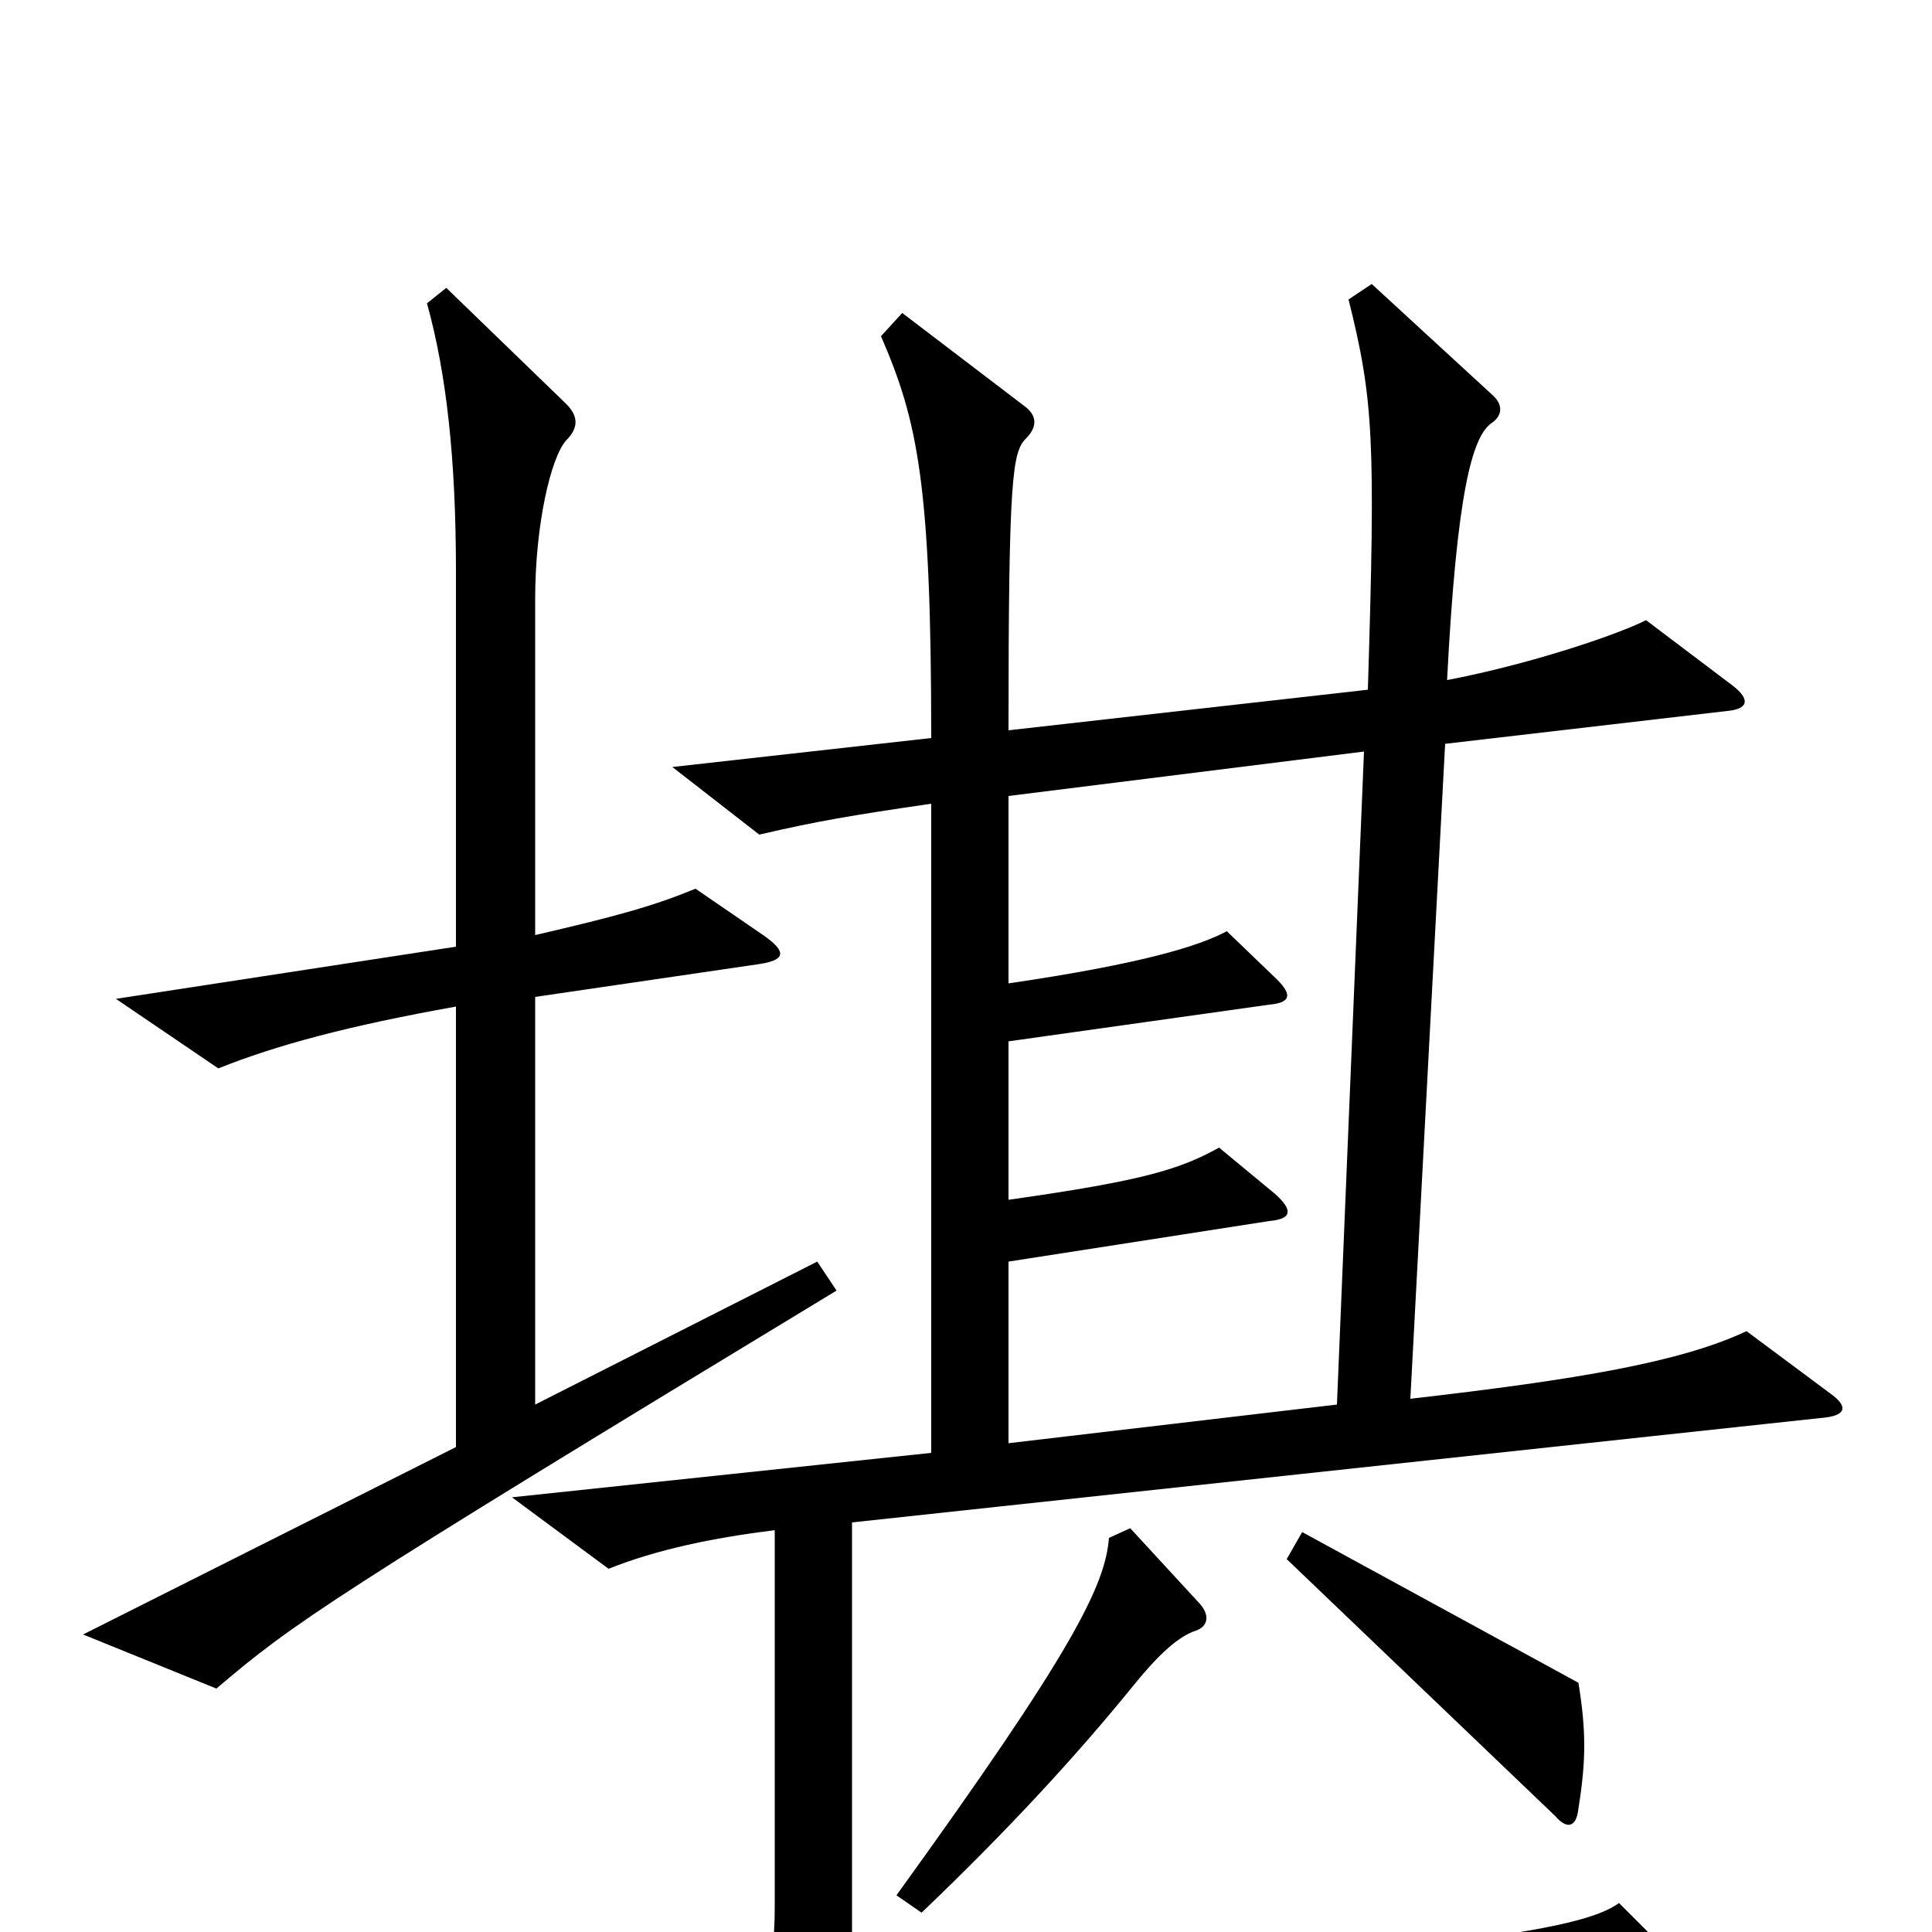 <svg xmlns="http://www.w3.org/2000/svg" viewBox="0 -1000 1000 1000">
	<path fill="#000000" d="M433 -332L423 -347L277 -273V-484L393 -501C406 -503 408 -507 395 -516L360 -540C338 -531 320 -526 277 -516V-690C277 -728 285 -763 293 -772C300 -779 299 -785 293 -791L231 -851L221 -843C231 -807 236 -763 236 -704V-510L60 -483L113 -447C143 -459 180 -469 236 -479V-251L43 -154L112 -126C152 -160 169 -172 433 -332ZM947 -279L904 -311C870 -295 817 -286 730 -276L748 -615L894 -632C905 -633 906 -638 897 -645L852 -679C836 -671 791 -656 749 -648C754 -745 762 -774 772 -781C778 -785 778 -791 772 -796L710 -853L698 -845C711 -793 712 -772 708 -643L522 -622C522 -753 524 -766 531 -773C537 -779 537 -785 530 -790L467 -838L456 -826C475 -782 482 -750 482 -618L348 -603L393 -568C423 -575 441 -578 482 -584V-248L265 -225L315 -188C340 -198 369 -204 401 -208V-13C401 23 394 36 375 49L410 88C415 93 419 92 424 86C443 66 450 61 495 58L869 33C881 32 883 29 873 20L838 -15C819 -1 749 11 441 28V-212L942 -266C956 -267 957 -272 947 -279ZM817 -64C821 -89 821 -104 817 -129L674 -207L666 -193L805 -60C811 -53 816 -54 817 -64ZM620 -171L585 -209L574 -204C572 -179 555 -145 464 -19L477 -10C521 -52 557 -91 587 -128C600 -144 610 -153 619 -156C625 -158 627 -164 620 -171ZM706 -611L692 -273L522 -253V-347L657 -368C668 -369 670 -373 660 -382L631 -406C611 -395 593 -389 522 -379V-461L657 -480C668 -481 669 -485 661 -493L635 -518C620 -510 590 -501 522 -491V-588Z"/>
</svg>